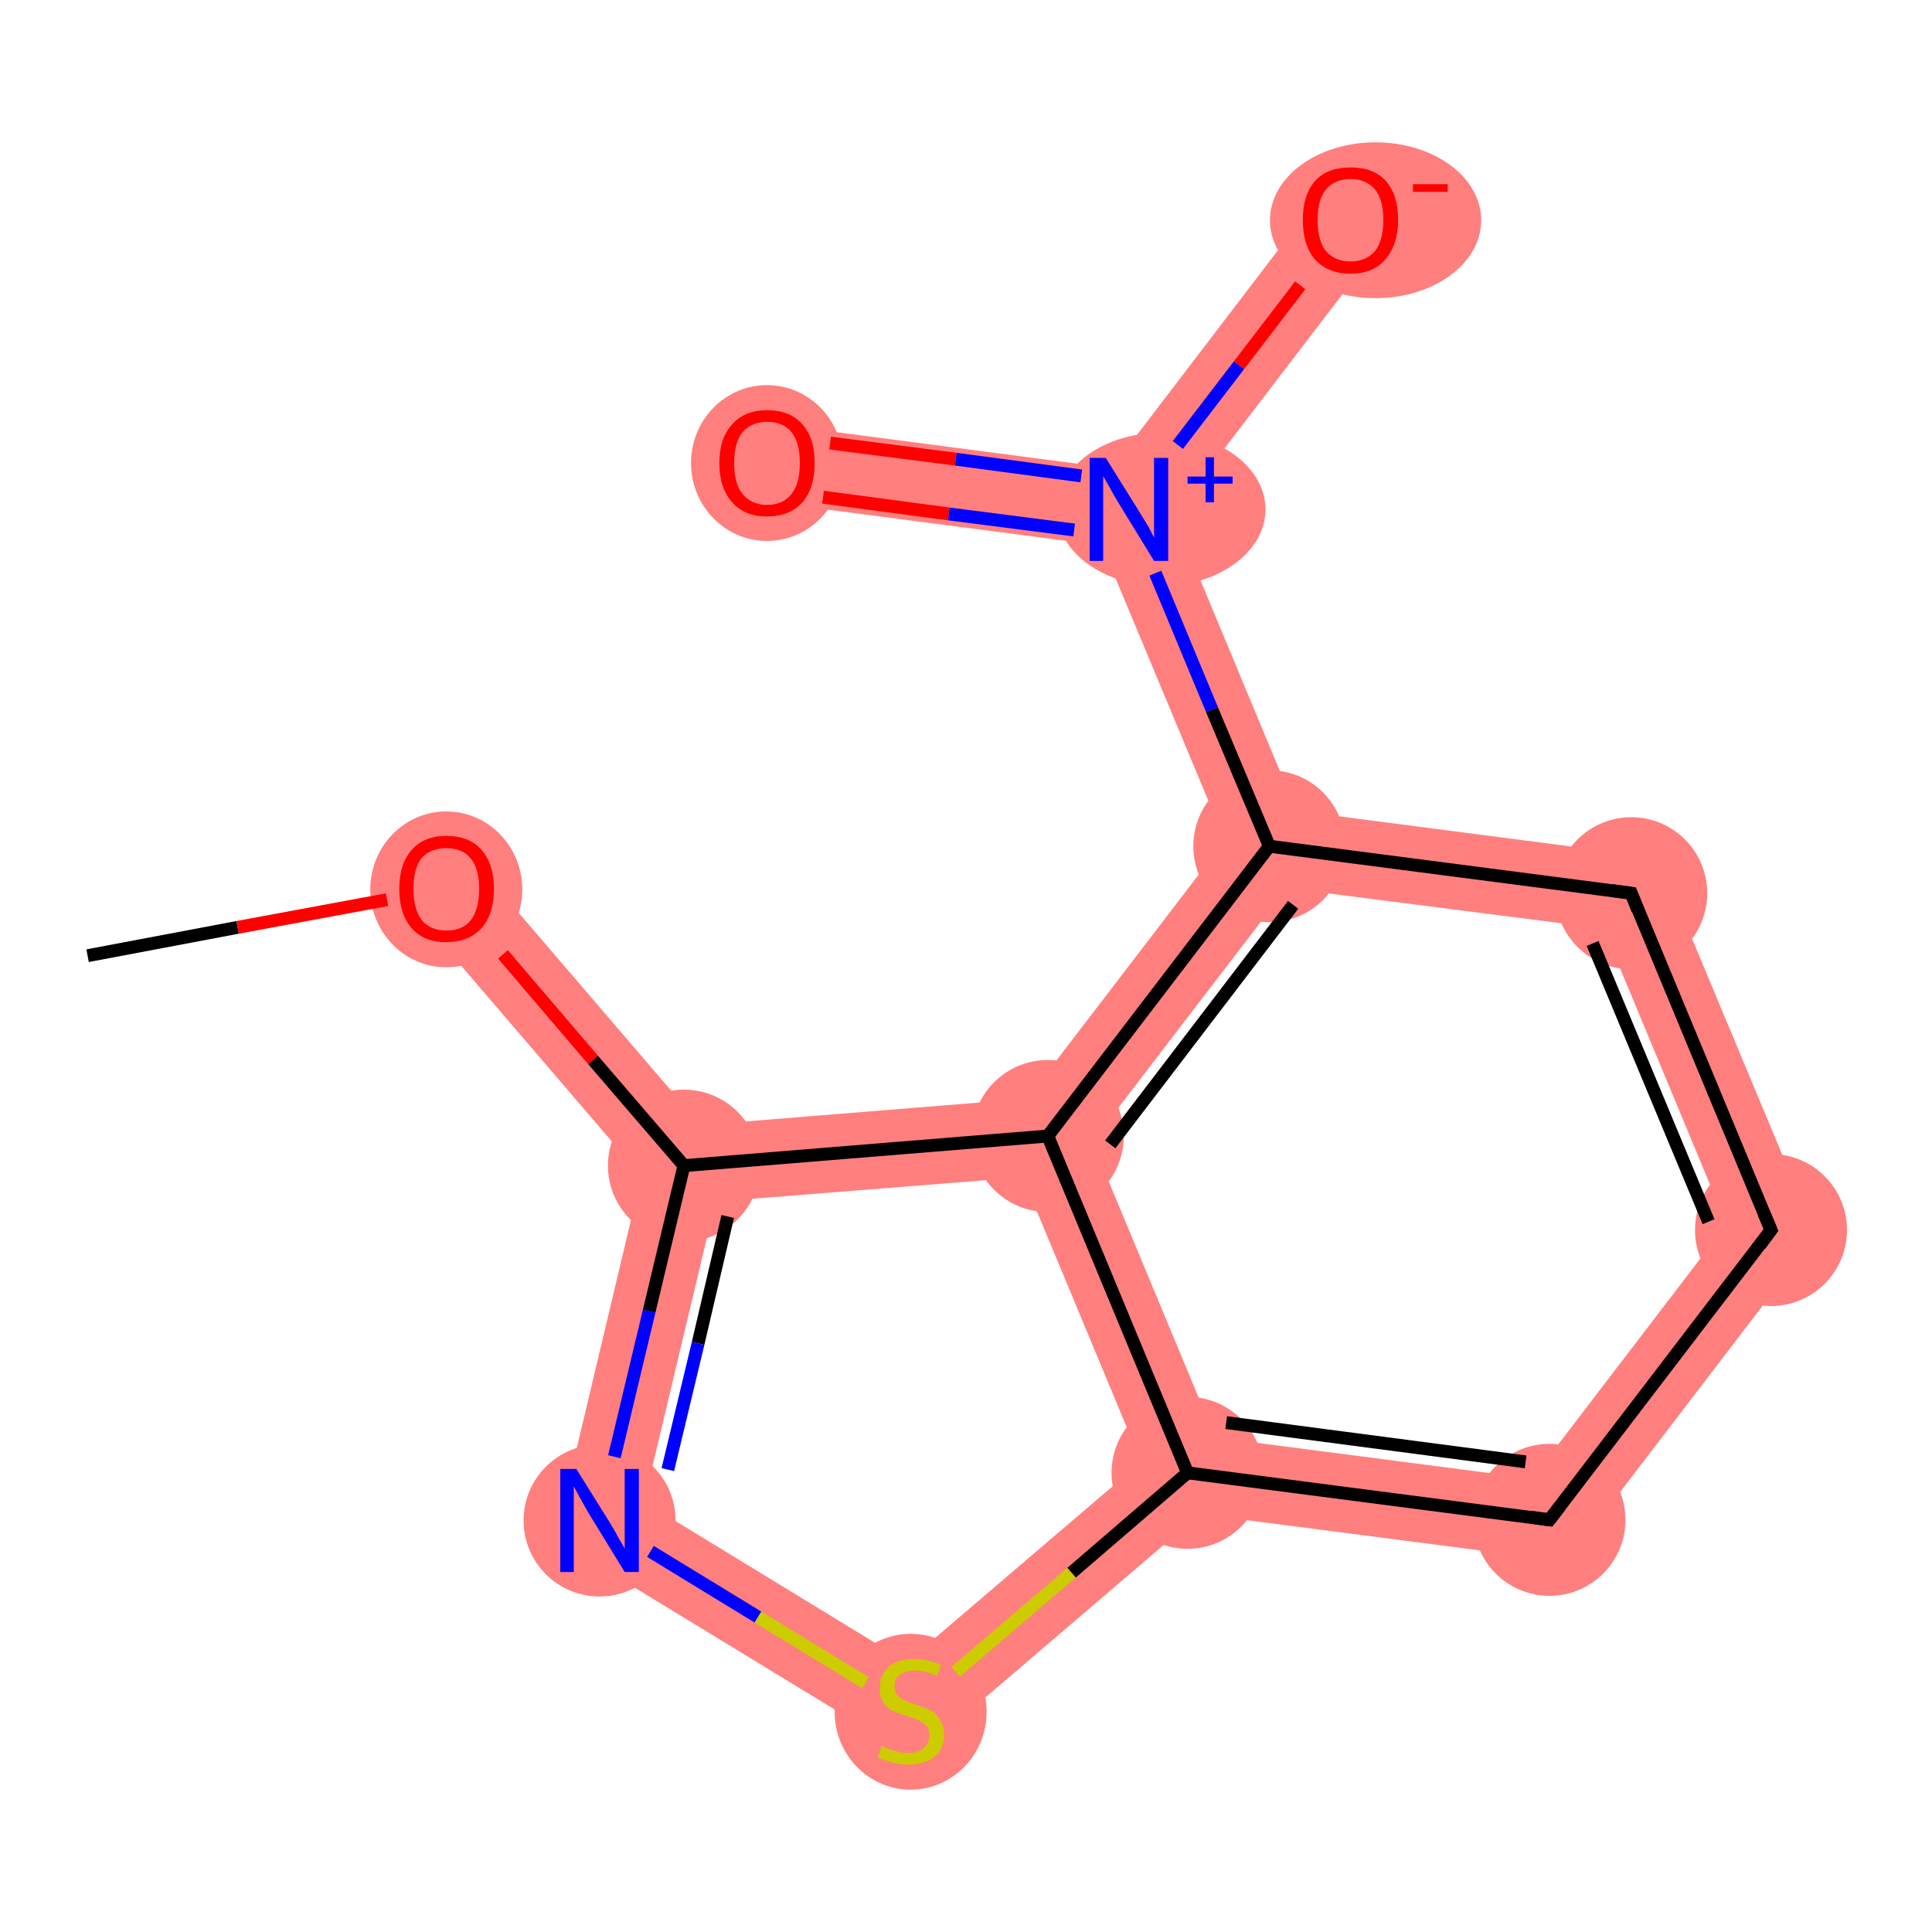 <?xml version='1.0' encoding='iso-8859-1'?>
<svg version='1.1' baseProfile='full'
              xmlns='http://www.w3.org/2000/svg'
                      xmlns:rdkit='http://www.rdkit.org/xml'
                      xmlns:xlink='http://www.w3.org/1999/xlink'
                  xml:space='preserve'
width='300px' height='300px' viewBox='0 0 300 300'>
<!-- END OF HEADER -->
<rect style='opacity:1.0;fill:#FFFFFF;stroke:none' width='300.0' height='300.0' x='0.0' y='0.0'> </rect>
<path class='bond-1 atom-1 atom-2' d='M 73.9,134.0 L 108.8,174.7 L 106.2,181.0 L 99.6,182.6 L 64.7,141.9 Z' style='fill:#FF7F7F;fill-rule:evenodd;fill-opacity:1;stroke:#FF7F7F;stroke-width:0.0px;stroke-linecap:butt;stroke-linejoin:miter;stroke-opacity:1;' />
<path class='bond-2 atom-2 atom-3' d='M 106.2,181.0 L 111.1,186.6 L 100.0,233.2 L 86.2,239.0 L 99.6,182.6 Z' style='fill:#FF7F7F;fill-rule:evenodd;fill-opacity:1;stroke:#FF7F7F;stroke-width:0.0px;stroke-linecap:butt;stroke-linejoin:miter;stroke-opacity:1;' />
<path class='bond-13 atom-2 atom-13' d='M 159.5,170.6 L 162.7,176.4 L 158.8,182.8 L 111.1,186.6 L 106.2,181.0 L 108.8,174.7 Z' style='fill:#FF7F7F;fill-rule:evenodd;fill-opacity:1;stroke:#FF7F7F;stroke-width:0.0px;stroke-linecap:butt;stroke-linejoin:miter;stroke-opacity:1;' />
<path class='bond-3 atom-3 atom-4' d='M 100.0,233.2 L 140.8,258.1 L 142.0,273.0 L 86.2,239.0 Z' style='fill:#FF7F7F;fill-rule:evenodd;fill-opacity:1;stroke:#FF7F7F;stroke-width:0.0px;stroke-linecap:butt;stroke-linejoin:miter;stroke-opacity:1;' />
<path class='bond-4 atom-4 atom-5' d='M 177.2,227.0 L 184.4,228.7 L 186.3,235.1 L 142.0,273.0 L 140.8,258.1 Z' style='fill:#FF7F7F;fill-rule:evenodd;fill-opacity:1;stroke:#FF7F7F;stroke-width:0.0px;stroke-linecap:butt;stroke-linejoin:miter;stroke-opacity:1;' />
<path class='bond-5 atom-5 atom-6' d='M 188.7,223.2 L 237.9,229.6 L 243.3,242.5 L 186.3,235.1 L 184.4,228.7 Z' style='fill:#FF7F7F;fill-rule:evenodd;fill-opacity:1;stroke:#FF7F7F;stroke-width:0.0px;stroke-linecap:butt;stroke-linejoin:miter;stroke-opacity:1;' />
<path class='bond-14 atom-5 atom-13' d='M 162.7,176.4 L 169.6,177.3 L 188.7,223.2 L 184.4,228.7 L 177.2,227.0 L 158.8,182.8 Z' style='fill:#FF7F7F;fill-rule:evenodd;fill-opacity:1;stroke:#FF7F7F;stroke-width:0.0px;stroke-linecap:butt;stroke-linejoin:miter;stroke-opacity:1;' />
<path class='bond-6 atom-6 atom-7' d='M 268.1,190.1 L 282.0,191.9 L 243.3,242.5 L 237.9,229.6 Z' style='fill:#FF7F7F;fill-rule:evenodd;fill-opacity:1;stroke:#FF7F7F;stroke-width:0.0px;stroke-linecap:butt;stroke-linejoin:miter;stroke-opacity:1;' />
<path class='bond-7 atom-7 atom-8' d='M 257.5,133.2 L 282.0,191.9 L 268.1,190.1 L 249.0,144.2 Z' style='fill:#FF7F7F;fill-rule:evenodd;fill-opacity:1;stroke:#FF7F7F;stroke-width:0.0px;stroke-linecap:butt;stroke-linejoin:miter;stroke-opacity:1;' />
<path class='bond-8 atom-8 atom-9' d='M 201.3,125.9 L 257.5,133.2 L 249.0,144.2 L 199.8,137.9 L 197.1,131.4 Z' style='fill:#FF7F7F;fill-rule:evenodd;fill-opacity:1;stroke:#FF7F7F;stroke-width:0.0px;stroke-linecap:butt;stroke-linejoin:miter;stroke-opacity:1;' />
<path class='bond-9 atom-9 atom-10' d='M 175.3,79.1 L 182.2,80.0 L 201.3,125.9 L 197.1,131.4 L 190.2,130.5 L 171.1,84.7 Z' style='fill:#FF7F7F;fill-rule:evenodd;fill-opacity:1;stroke:#FF7F7F;stroke-width:0.0px;stroke-linecap:butt;stroke-linejoin:miter;stroke-opacity:1;' />
<path class='bond-12 atom-9 atom-13' d='M 190.2,130.5 L 197.1,131.4 L 199.8,137.9 L 169.6,177.3 L 162.7,176.4 L 159.5,170.6 Z' style='fill:#FF7F7F;fill-rule:evenodd;fill-opacity:1;stroke:#FF7F7F;stroke-width:0.0px;stroke-linecap:butt;stroke-linejoin:miter;stroke-opacity:1;' />
<path class='bond-10 atom-10 atom-11' d='M 119.9,65.8 L 172.6,72.7 L 175.3,79.1 L 171.1,84.7 L 118.3,77.8 Z' style='fill:#FF7F7F;fill-rule:evenodd;fill-opacity:1;stroke:#FF7F7F;stroke-width:0.0px;stroke-linecap:butt;stroke-linejoin:miter;stroke-opacity:1;' />
<path class='bond-11 atom-10 atom-12' d='M 204.9,30.4 L 214.5,37.8 L 182.2,80.0 L 175.3,79.1 L 172.6,72.7 Z' style='fill:#FF7F7F;fill-rule:evenodd;fill-opacity:1;stroke:#FF7F7F;stroke-width:0.0px;stroke-linecap:butt;stroke-linejoin:miter;stroke-opacity:1;' />
<ellipse cx='69.3' cy='138.1' rx='11.3' ry='11.6' class='atom-1'  style='fill:#FF7F7F;fill-rule:evenodd;stroke:#FF7F7F;stroke-width:1.0px;stroke-linecap:butt;stroke-linejoin:miter;stroke-opacity:1' />
<ellipse cx='106.2' cy='181.0' rx='11.3' ry='11.3' class='atom-2'  style='fill:#FF7F7F;fill-rule:evenodd;stroke:#FF7F7F;stroke-width:1.0px;stroke-linecap:butt;stroke-linejoin:miter;stroke-opacity:1' />
<ellipse cx='93.1' cy='236.1' rx='11.3' ry='11.3' class='atom-3'  style='fill:#FF7F7F;fill-rule:evenodd;stroke:#FF7F7F;stroke-width:1.0px;stroke-linecap:butt;stroke-linejoin:miter;stroke-opacity:1' />
<ellipse cx='141.4' cy='265.8' rx='11.3' ry='11.6' class='atom-4'  style='fill:#FF7F7F;fill-rule:evenodd;stroke:#FF7F7F;stroke-width:1.0px;stroke-linecap:butt;stroke-linejoin:miter;stroke-opacity:1' />
<ellipse cx='184.4' cy='228.7' rx='11.3' ry='11.3' class='atom-5'  style='fill:#FF7F7F;fill-rule:evenodd;stroke:#FF7F7F;stroke-width:1.0px;stroke-linecap:butt;stroke-linejoin:miter;stroke-opacity:1' />
<ellipse cx='240.6' cy='236.0' rx='11.3' ry='11.3' class='atom-6'  style='fill:#FF7F7F;fill-rule:evenodd;stroke:#FF7F7F;stroke-width:1.0px;stroke-linecap:butt;stroke-linejoin:miter;stroke-opacity:1' />
<ellipse cx='275.0' cy='191.0' rx='11.3' ry='11.3' class='atom-7'  style='fill:#FF7F7F;fill-rule:evenodd;stroke:#FF7F7F;stroke-width:1.0px;stroke-linecap:butt;stroke-linejoin:miter;stroke-opacity:1' />
<ellipse cx='253.3' cy='138.7' rx='11.3' ry='11.3' class='atom-8'  style='fill:#FF7F7F;fill-rule:evenodd;stroke:#FF7F7F;stroke-width:1.0px;stroke-linecap:butt;stroke-linejoin:miter;stroke-opacity:1' />
<ellipse cx='197.1' cy='131.4' rx='11.3' ry='11.3' class='atom-9'  style='fill:#FF7F7F;fill-rule:evenodd;stroke:#FF7F7F;stroke-width:1.0px;stroke-linecap:butt;stroke-linejoin:miter;stroke-opacity:1' />
<ellipse cx='180.3' cy='79.1' rx='15.7' ry='11.4' class='atom-10'  style='fill:#FF7F7F;fill-rule:evenodd;stroke:#FF7F7F;stroke-width:1.0px;stroke-linecap:butt;stroke-linejoin:miter;stroke-opacity:1' />
<ellipse cx='119.1' cy='71.9' rx='11.3' ry='11.6' class='atom-11'  style='fill:#FF7F7F;fill-rule:evenodd;stroke:#FF7F7F;stroke-width:1.0px;stroke-linecap:butt;stroke-linejoin:miter;stroke-opacity:1' />
<ellipse cx='213.6' cy='34.2' rx='15.9' ry='11.6' class='atom-12'  style='fill:#FF7F7F;fill-rule:evenodd;stroke:#FF7F7F;stroke-width:1.0px;stroke-linecap:butt;stroke-linejoin:miter;stroke-opacity:1' />
<ellipse cx='162.7' cy='176.4' rx='11.3' ry='11.3' class='atom-13'  style='fill:#FF7F7F;fill-rule:evenodd;stroke:#FF7F7F;stroke-width:1.0px;stroke-linecap:butt;stroke-linejoin:miter;stroke-opacity:1' />
<path class='bond-0 atom-0 atom-1' d='M 13.6,148.4 L 36.9,144.0' style='fill:none;fill-rule:evenodd;stroke:#000000;stroke-width:2.0px;stroke-linecap:butt;stroke-linejoin:miter;stroke-opacity:1' />
<path class='bond-0 atom-0 atom-1' d='M 36.9,144.0 L 60.1,139.7' style='fill:none;fill-rule:evenodd;stroke:#FF0000;stroke-width:2.0px;stroke-linecap:butt;stroke-linejoin:miter;stroke-opacity:1' />
<path class='bond-1 atom-1 atom-2' d='M 78.1,148.2 L 92.1,164.6' style='fill:none;fill-rule:evenodd;stroke:#FF0000;stroke-width:2.0px;stroke-linecap:butt;stroke-linejoin:miter;stroke-opacity:1' />
<path class='bond-1 atom-1 atom-2' d='M 92.1,164.6 L 106.2,181.0' style='fill:none;fill-rule:evenodd;stroke:#000000;stroke-width:2.0px;stroke-linecap:butt;stroke-linejoin:miter;stroke-opacity:1' />
<path class='bond-2 atom-2 atom-3' d='M 106.2,181.0 L 100.8,203.6' style='fill:none;fill-rule:evenodd;stroke:#000000;stroke-width:2.0px;stroke-linecap:butt;stroke-linejoin:miter;stroke-opacity:1' />
<path class='bond-2 atom-2 atom-3' d='M 100.8,203.6 L 95.4,226.2' style='fill:none;fill-rule:evenodd;stroke:#0000FF;stroke-width:2.0px;stroke-linecap:butt;stroke-linejoin:miter;stroke-opacity:1' />
<path class='bond-2 atom-2 atom-3' d='M 113.0,188.9 L 108.4,208.6' style='fill:none;fill-rule:evenodd;stroke:#000000;stroke-width:2.0px;stroke-linecap:butt;stroke-linejoin:miter;stroke-opacity:1' />
<path class='bond-2 atom-2 atom-3' d='M 108.4,208.6 L 103.7,228.2' style='fill:none;fill-rule:evenodd;stroke:#0000FF;stroke-width:2.0px;stroke-linecap:butt;stroke-linejoin:miter;stroke-opacity:1' />
<path class='bond-3 atom-3 atom-4' d='M 101.0,240.9 L 117.7,251.1' style='fill:none;fill-rule:evenodd;stroke:#0000FF;stroke-width:2.0px;stroke-linecap:butt;stroke-linejoin:miter;stroke-opacity:1' />
<path class='bond-3 atom-3 atom-4' d='M 117.7,251.1 L 134.4,261.3' style='fill:none;fill-rule:evenodd;stroke:#CCCC00;stroke-width:2.0px;stroke-linecap:butt;stroke-linejoin:miter;stroke-opacity:1' />
<path class='bond-4 atom-4 atom-5' d='M 148.4,259.6 L 166.4,244.2' style='fill:none;fill-rule:evenodd;stroke:#CCCC00;stroke-width:2.0px;stroke-linecap:butt;stroke-linejoin:miter;stroke-opacity:1' />
<path class='bond-4 atom-4 atom-5' d='M 166.4,244.2 L 184.4,228.7' style='fill:none;fill-rule:evenodd;stroke:#000000;stroke-width:2.0px;stroke-linecap:butt;stroke-linejoin:miter;stroke-opacity:1' />
<path class='bond-5 atom-5 atom-6' d='M 184.4,228.7 L 240.6,236.0' style='fill:none;fill-rule:evenodd;stroke:#000000;stroke-width:2.0px;stroke-linecap:butt;stroke-linejoin:miter;stroke-opacity:1' />
<path class='bond-5 atom-5 atom-6' d='M 190.4,220.9 L 236.9,227.0' style='fill:none;fill-rule:evenodd;stroke:#000000;stroke-width:2.0px;stroke-linecap:butt;stroke-linejoin:miter;stroke-opacity:1' />
<path class='bond-6 atom-6 atom-7' d='M 240.6,236.0 L 275.0,191.0' style='fill:none;fill-rule:evenodd;stroke:#000000;stroke-width:2.0px;stroke-linecap:butt;stroke-linejoin:miter;stroke-opacity:1' />
<path class='bond-7 atom-7 atom-8' d='M 275.0,191.0 L 253.3,138.7' style='fill:none;fill-rule:evenodd;stroke:#000000;stroke-width:2.0px;stroke-linecap:butt;stroke-linejoin:miter;stroke-opacity:1' />
<path class='bond-7 atom-7 atom-8' d='M 265.3,189.7 L 247.3,146.5' style='fill:none;fill-rule:evenodd;stroke:#000000;stroke-width:2.0px;stroke-linecap:butt;stroke-linejoin:miter;stroke-opacity:1' />
<path class='bond-8 atom-8 atom-9' d='M 253.3,138.7 L 197.1,131.4' style='fill:none;fill-rule:evenodd;stroke:#000000;stroke-width:2.0px;stroke-linecap:butt;stroke-linejoin:miter;stroke-opacity:1' />
<path class='bond-9 atom-9 atom-10' d='M 197.1,131.4 L 188.2,110.2' style='fill:none;fill-rule:evenodd;stroke:#000000;stroke-width:2.0px;stroke-linecap:butt;stroke-linejoin:miter;stroke-opacity:1' />
<path class='bond-9 atom-9 atom-10' d='M 188.2,110.2 L 179.4,89.0' style='fill:none;fill-rule:evenodd;stroke:#0000FF;stroke-width:2.0px;stroke-linecap:butt;stroke-linejoin:miter;stroke-opacity:1' />
<path class='bond-10 atom-10 atom-11' d='M 167.9,73.9 L 148.4,71.3' style='fill:none;fill-rule:evenodd;stroke:#0000FF;stroke-width:2.0px;stroke-linecap:butt;stroke-linejoin:miter;stroke-opacity:1' />
<path class='bond-10 atom-10 atom-11' d='M 148.4,71.3 L 128.9,68.8' style='fill:none;fill-rule:evenodd;stroke:#FF0000;stroke-width:2.0px;stroke-linecap:butt;stroke-linejoin:miter;stroke-opacity:1' />
<path class='bond-10 atom-10 atom-11' d='M 166.8,82.3 L 147.3,79.8' style='fill:none;fill-rule:evenodd;stroke:#0000FF;stroke-width:2.0px;stroke-linecap:butt;stroke-linejoin:miter;stroke-opacity:1' />
<path class='bond-10 atom-10 atom-11' d='M 147.3,79.8 L 127.8,77.2' style='fill:none;fill-rule:evenodd;stroke:#FF0000;stroke-width:2.0px;stroke-linecap:butt;stroke-linejoin:miter;stroke-opacity:1' />
<path class='bond-11 atom-10 atom-12' d='M 182.9,69.1 L 192.4,56.7' style='fill:none;fill-rule:evenodd;stroke:#0000FF;stroke-width:2.0px;stroke-linecap:butt;stroke-linejoin:miter;stroke-opacity:1' />
<path class='bond-11 atom-10 atom-12' d='M 192.4,56.7 L 201.9,44.3' style='fill:none;fill-rule:evenodd;stroke:#FF0000;stroke-width:2.0px;stroke-linecap:butt;stroke-linejoin:miter;stroke-opacity:1' />
<path class='bond-12 atom-9 atom-13' d='M 197.1,131.4 L 162.7,176.4' style='fill:none;fill-rule:evenodd;stroke:#000000;stroke-width:2.0px;stroke-linecap:butt;stroke-linejoin:miter;stroke-opacity:1' />
<path class='bond-12 atom-9 atom-13' d='M 200.8,140.5 L 172.4,177.7' style='fill:none;fill-rule:evenodd;stroke:#000000;stroke-width:2.0px;stroke-linecap:butt;stroke-linejoin:miter;stroke-opacity:1' />
<path class='bond-13 atom-13 atom-2' d='M 162.7,176.4 L 106.2,181.0' style='fill:none;fill-rule:evenodd;stroke:#000000;stroke-width:2.0px;stroke-linecap:butt;stroke-linejoin:miter;stroke-opacity:1' />
<path class='bond-14 atom-13 atom-5' d='M 162.7,176.4 L 184.4,228.7' style='fill:none;fill-rule:evenodd;stroke:#000000;stroke-width:2.0px;stroke-linecap:butt;stroke-linejoin:miter;stroke-opacity:1' />
<path d='M 237.8,235.6 L 240.6,236.0 L 242.3,233.8' style='fill:none;stroke:#000000;stroke-width:2.0px;stroke-linecap:butt;stroke-linejoin:miter;stroke-opacity:1;' />
<path d='M 273.3,193.3 L 275.0,191.0 L 273.9,188.4' style='fill:none;stroke:#000000;stroke-width:2.0px;stroke-linecap:butt;stroke-linejoin:miter;stroke-opacity:1;' />
<path d='M 254.3,141.3 L 253.3,138.7 L 250.4,138.3' style='fill:none;stroke:#000000;stroke-width:2.0px;stroke-linecap:butt;stroke-linejoin:miter;stroke-opacity:1;' />
<path class='atom-1' d='M 62.0 138.0
Q 62.0 134.2, 63.9 132.0
Q 65.8 129.8, 69.3 129.8
Q 72.9 129.8, 74.8 132.0
Q 76.7 134.2, 76.7 138.0
Q 76.7 141.9, 74.8 144.1
Q 72.8 146.3, 69.3 146.3
Q 65.8 146.3, 63.9 144.1
Q 62.0 141.9, 62.0 138.0
M 69.3 144.5
Q 71.8 144.5, 73.1 142.9
Q 74.4 141.2, 74.4 138.0
Q 74.4 134.9, 73.1 133.3
Q 71.8 131.7, 69.3 131.7
Q 66.9 131.7, 65.5 133.2
Q 64.2 134.8, 64.2 138.0
Q 64.2 141.2, 65.5 142.9
Q 66.9 144.5, 69.3 144.5
' fill='#FF0000'/>
<path class='atom-3' d='M 89.5 228.1
L 94.8 236.6
Q 95.3 237.4, 96.1 238.9
Q 97.0 240.4, 97.0 240.5
L 97.0 228.1
L 99.2 228.1
L 99.2 244.1
L 97.0 244.1
L 91.3 234.8
Q 90.7 233.7, 90.0 232.5
Q 89.3 231.2, 89.1 230.8
L 89.1 244.1
L 87.0 244.1
L 87.0 228.1
L 89.5 228.1
' fill='#0000FF'/>
<path class='atom-4' d='M 136.9 271.1
Q 137.1 271.2, 137.8 271.5
Q 138.6 271.8, 139.4 272.0
Q 140.2 272.2, 141.0 272.2
Q 142.6 272.2, 143.4 271.5
Q 144.3 270.7, 144.3 269.4
Q 144.3 268.5, 143.9 268.0
Q 143.4 267.5, 142.8 267.2
Q 142.1 266.9, 141.0 266.5
Q 139.5 266.1, 138.7 265.7
Q 137.8 265.3, 137.2 264.4
Q 136.6 263.6, 136.6 262.1
Q 136.6 260.1, 138.0 258.8
Q 139.4 257.6, 142.1 257.6
Q 143.9 257.6, 146.1 258.5
L 145.5 260.2
Q 143.6 259.4, 142.2 259.4
Q 140.6 259.4, 139.7 260.1
Q 138.9 260.7, 138.9 261.8
Q 138.9 262.7, 139.3 263.2
Q 139.8 263.7, 140.4 264.0
Q 141.1 264.3, 142.2 264.7
Q 143.6 265.1, 144.5 265.6
Q 145.3 266.0, 145.9 267.0
Q 146.6 267.9, 146.6 269.4
Q 146.6 271.6, 145.1 272.8
Q 143.6 274.0, 141.1 274.0
Q 139.7 274.0, 138.6 273.7
Q 137.6 273.4, 136.3 272.9
L 136.9 271.1
' fill='#CCCC00'/>
<path class='atom-10' d='M 171.7 71.1
L 177.0 79.6
Q 177.5 80.4, 178.4 81.9
Q 179.2 83.5, 179.2 83.5
L 179.2 71.1
L 181.4 71.1
L 181.4 87.1
L 179.2 87.1
L 173.5 77.8
Q 172.9 76.8, 172.2 75.5
Q 171.5 74.3, 171.3 73.9
L 171.3 87.1
L 169.2 87.1
L 169.2 71.1
L 171.7 71.1
' fill='#0000FF'/>
<path class='atom-10' d='M 184.4 74.0
L 187.2 74.0
L 187.2 71.0
L 188.5 71.0
L 188.5 74.0
L 191.4 74.0
L 191.4 75.1
L 188.5 75.1
L 188.5 78.0
L 187.2 78.0
L 187.2 75.1
L 184.4 75.1
L 184.4 74.0
' fill='#0000FF'/>
<path class='atom-11' d='M 111.7 71.9
Q 111.7 68.0, 113.7 65.9
Q 115.6 63.7, 119.1 63.7
Q 122.7 63.7, 124.6 65.9
Q 126.5 68.0, 126.5 71.9
Q 126.5 75.8, 124.6 78.0
Q 122.6 80.2, 119.1 80.2
Q 115.6 80.2, 113.7 78.0
Q 111.7 75.8, 111.7 71.9
M 119.1 78.4
Q 121.6 78.4, 122.9 76.7
Q 124.2 75.1, 124.2 71.9
Q 124.2 68.7, 122.9 67.1
Q 121.6 65.5, 119.1 65.5
Q 116.7 65.5, 115.3 67.1
Q 114.0 68.7, 114.0 71.9
Q 114.0 75.1, 115.3 76.7
Q 116.7 78.4, 119.1 78.4
' fill='#FF0000'/>
<path class='atom-12' d='M 202.3 34.1
Q 202.3 30.3, 204.2 28.1
Q 206.1 26.0, 209.7 26.0
Q 213.3 26.0, 215.2 28.1
Q 217.1 30.3, 217.1 34.1
Q 217.1 38.0, 215.1 40.3
Q 213.2 42.5, 209.7 42.5
Q 206.2 42.5, 204.2 40.3
Q 202.3 38.1, 202.3 34.1
M 209.7 40.6
Q 212.1 40.6, 213.5 39.0
Q 214.8 37.4, 214.8 34.1
Q 214.8 31.0, 213.5 29.4
Q 212.1 27.8, 209.7 27.8
Q 207.3 27.8, 205.9 29.4
Q 204.6 31.0, 204.6 34.1
Q 204.6 37.4, 205.9 39.0
Q 207.3 40.6, 209.7 40.6
' fill='#FF0000'/>
<path class='atom-12' d='M 219.4 28.6
L 224.8 28.6
L 224.8 29.8
L 219.4 29.8
L 219.4 28.6
' fill='#FF0000'/>
</svg>
